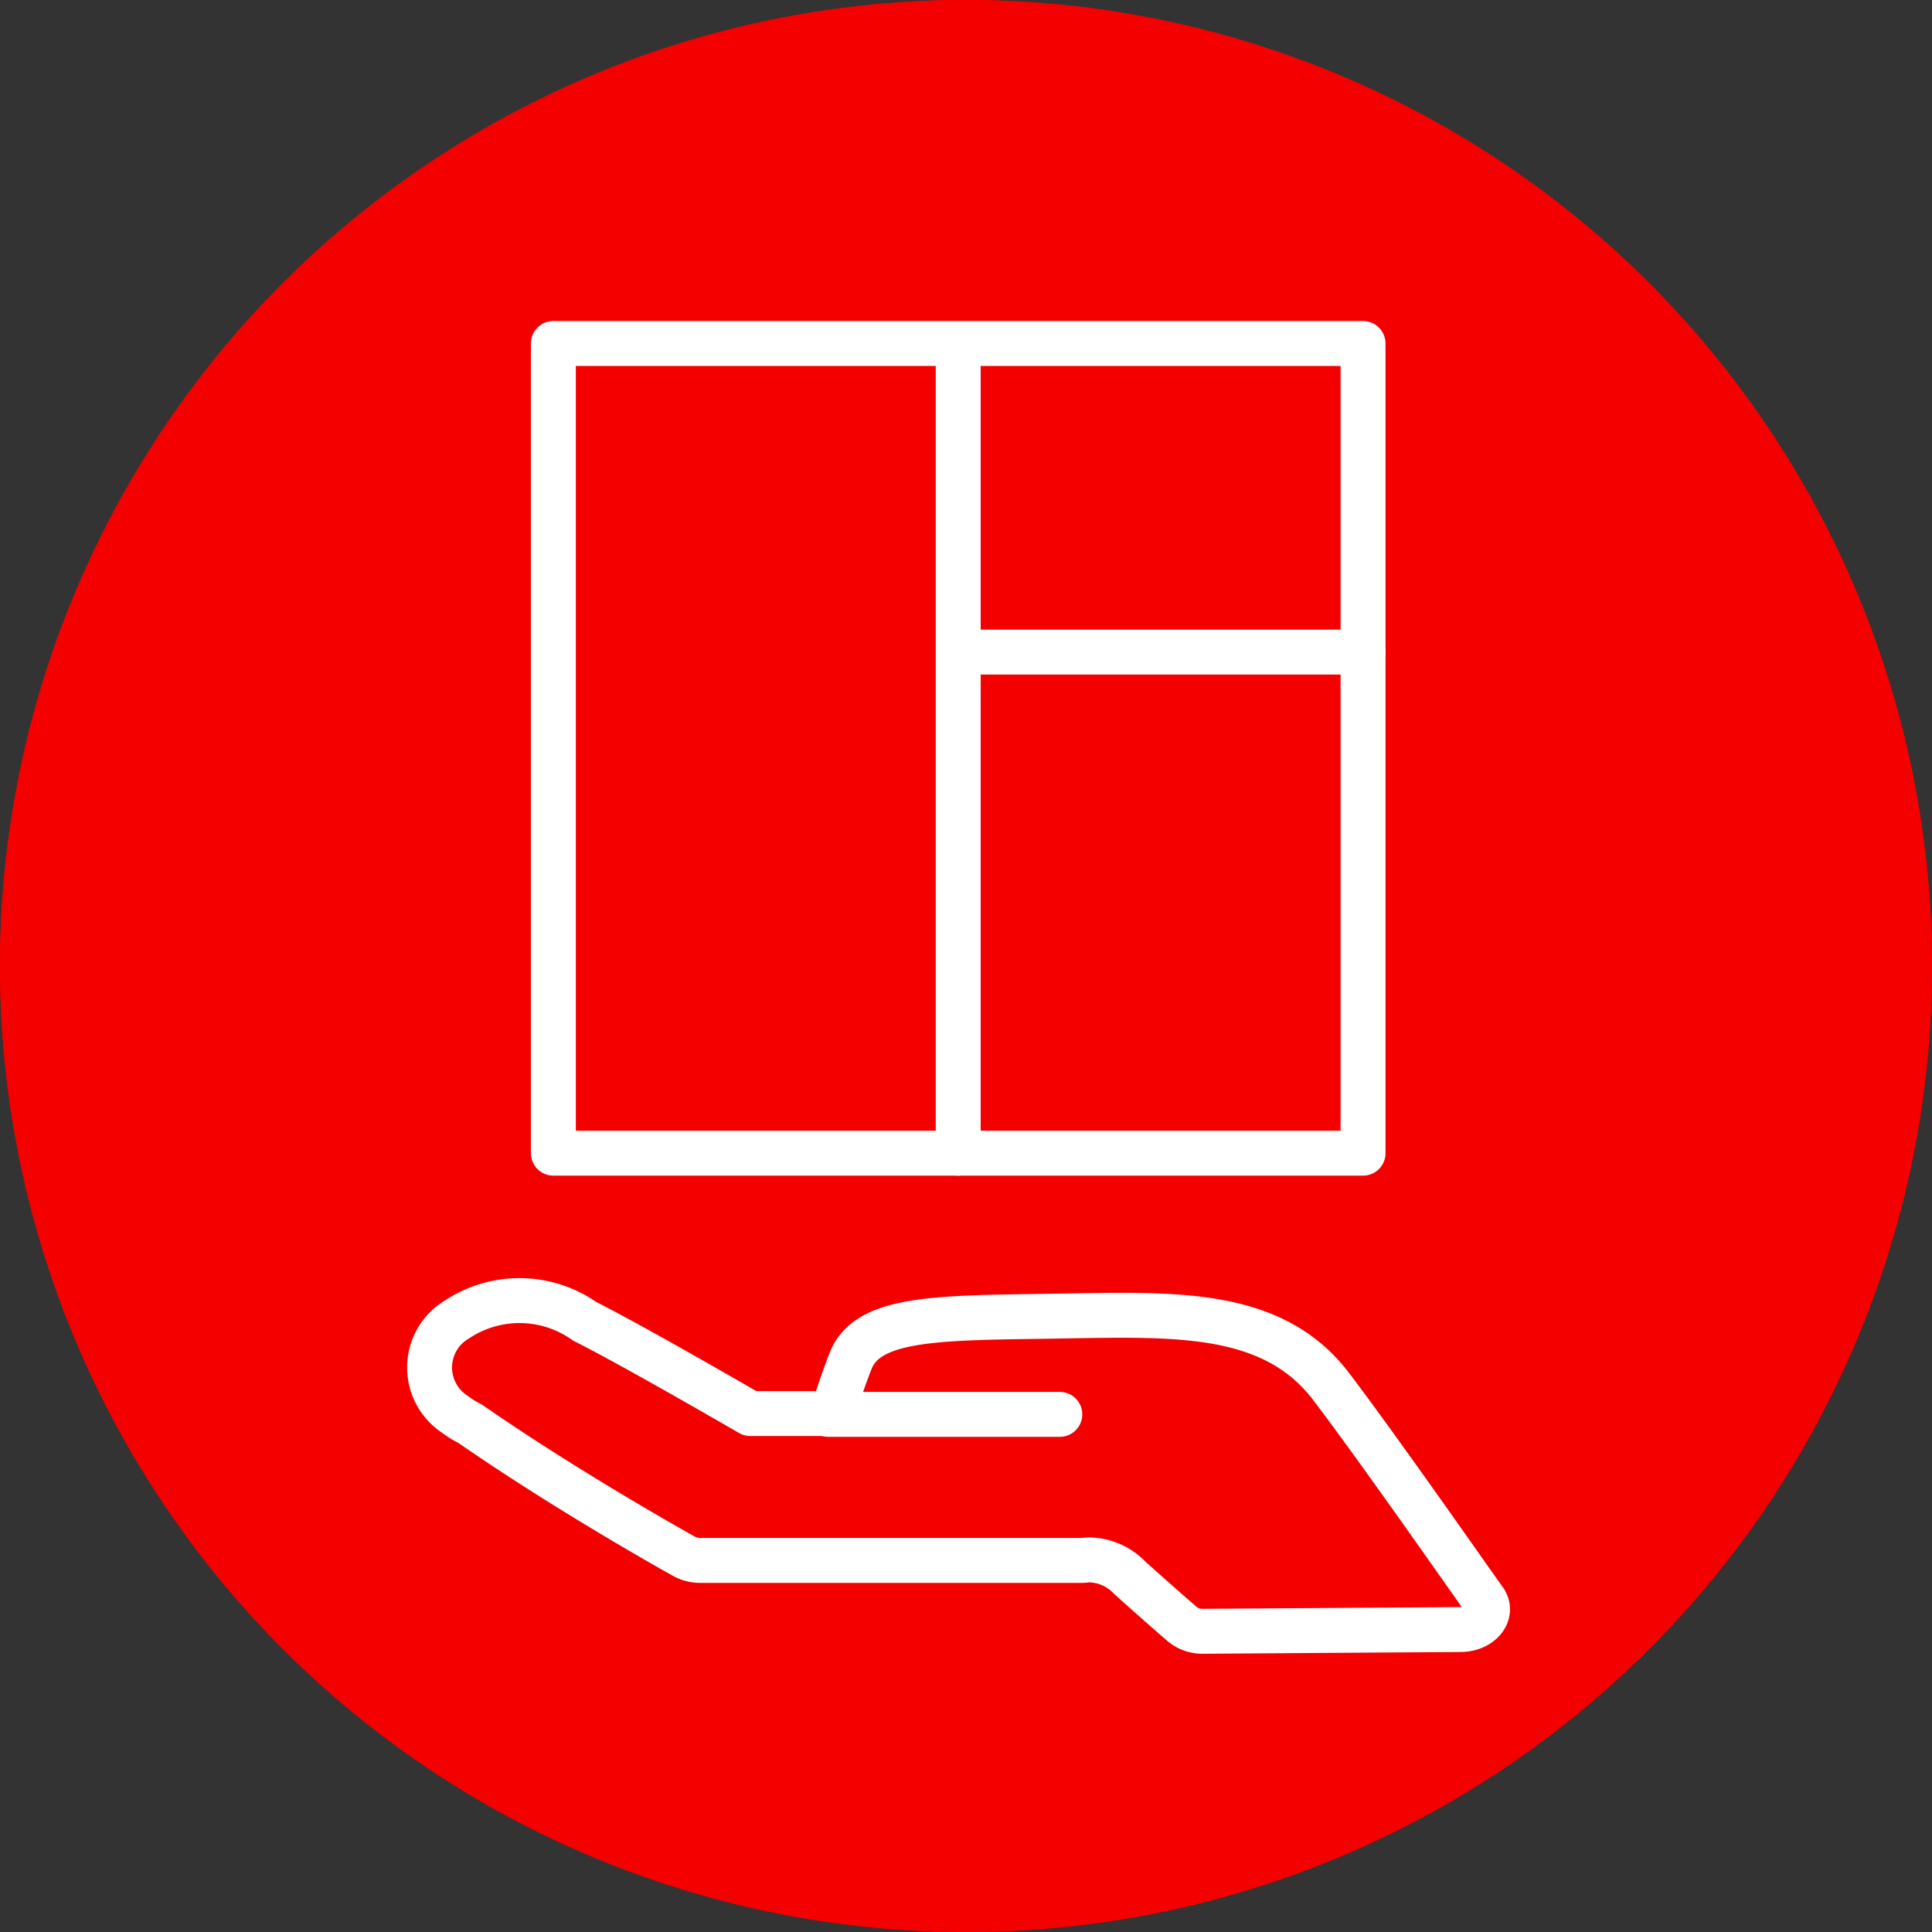 <svg xmlns="http://www.w3.org/2000/svg" width="43" height="43" viewBox="0 0 43 43"><rect x="0" y="0" width="43" height="43" fill="#333333" stroke="none"/><defs><style>.a{fill:#f40000;stroke:#f40000;stroke-width:1.5px;}.b{fill:#fff;opacity:0;}.c,.e{fill:none;}.c{stroke:#fff;stroke-linecap:round;stroke-linejoin:round;}.d{stroke:none;}</style></defs><g transform="translate(-921 -139)"><g class="a" transform="translate(921 139)"><circle class="d" cx="21.5" cy="21.5" r="21.5"/><circle class="e" cx="21.5" cy="21.5" r="20.75"/></g><g transform="translate(923.867 141.867)"><rect class="b" width="38.222" height="38.222" transform="translate(0 0)"/><g transform="translate(6.688 4.778)"><g transform="translate(0 21.303)"><path class="c" d="M122.709,409.827c-1.254-1.648-3.314-1.612-5.7-1.575l-.758.013c-2.411.033-3.867.055-4.235.986-.2.508-.341.966-.4,1.177h-1.835c-.6-.347-2.659-1.535-3.687-2.054a2.515,2.515,0,0,0-2.834-.045,1.244,1.244,0,0,0-.059,2.112,2.041,2.041,0,0,0,.342.212c2.225,1.544,4.745,2.942,4.77,2.956a.752.752,0,0,0,.36.088h8.482c.047,0,.094-.006.141-.012a1.276,1.276,0,0,1,.933.4c.8.717,1.174,1.036,1.174,1.036a.7.7,0,0,0,.453.153h.006l5.728-.039c.332,0,.6-.206.6-.454a.356.356,0,0,0-.068-.2C126.091,414.551,123.815,411.28,122.709,409.827Z" transform="translate(-102.637 -407.915)"/><line class="c" x2="5.152" transform="translate(8.881 2.531)"/></g><g transform="translate(2.761)"><rect class="c" width="18.021" height="18.021"/><line class="c" y2="17.984" transform="translate(9.011 0.037)"/><line class="c" x2="8.479" transform="translate(9.542 6.868)"/></g></g></g></g></svg>